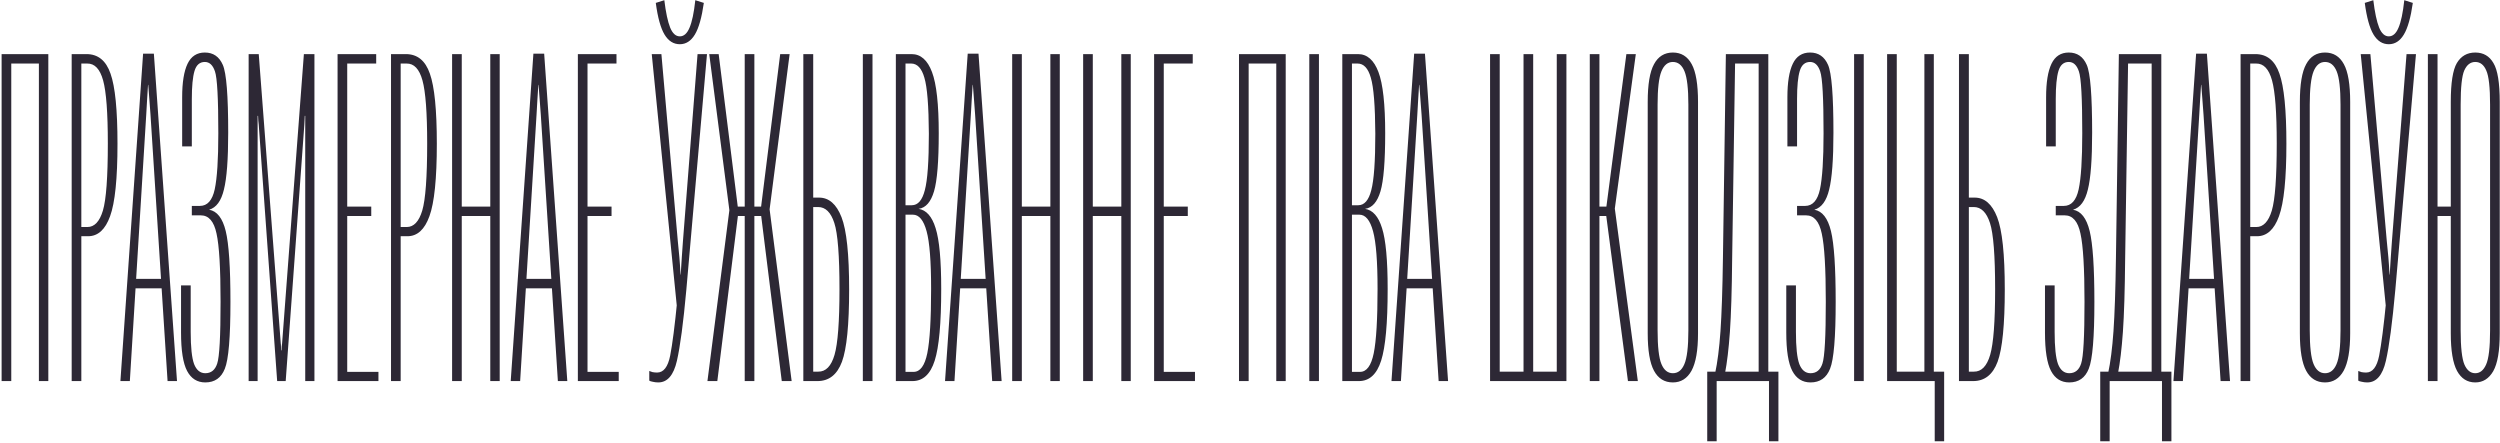 <svg width="761" height="135" viewBox="0 0 761 135" fill="none" xmlns="http://www.w3.org/2000/svg">
<path d="M0.49 116H3.43L3.43 19.34L11.838 19.34L11.838 116H14.709L14.709 16.469L0.49 16.469L0.49 116ZM21.818 116L24.758 116L24.758 71.908H26.809C29.816 71.908 32.05 69.88 33.508 65.824C35.012 61.723 35.764 54.363 35.764 43.744C35.764 33.49 35.057 26.381 33.645 22.416C32.277 18.451 29.839 16.469 26.33 16.469H21.818L21.818 116ZM24.758 69.106L24.758 19.34H26.535C28.814 19.294 30.432 21.003 31.389 24.467C32.346 27.93 32.824 34.333 32.824 43.676C32.824 53.93 32.323 60.743 31.32 64.115C30.318 67.442 28.745 69.106 26.604 69.106H24.758ZM36.652 116H39.523L44.514 34.926C44.605 33.741 44.696 32.146 44.787 30.141C44.924 28.09 45.015 26.654 45.06 25.834H45.129C45.22 26.928 45.334 28.432 45.471 30.346C45.607 32.214 45.721 33.741 45.812 34.926L51.008 116H53.879L46.838 16.332H43.557L36.652 116ZM39.592 87.768H50.871L50.324 84.897H40.139L39.592 87.768ZM62.492 113.607C60.943 113.607 59.803 112.673 59.074 110.805C58.391 108.936 58.049 105.678 58.049 101.029V86.879H55.109V101.234C55.109 106.703 55.725 110.6 56.955 112.924C58.185 115.248 60.031 116.41 62.492 116.41C65.363 116.41 67.346 115.02 68.439 112.24C69.579 109.46 70.148 102.67 70.148 91.869C70.148 81.433 69.67 74.255 68.713 70.336C67.756 66.417 66.07 64.252 63.654 63.842C65.842 63.204 67.346 61.153 68.166 57.69C69.032 54.226 69.465 48.461 69.465 40.395C69.465 29.092 68.918 22.211 67.824 19.75C66.731 17.244 64.908 15.99 62.355 15.99C59.94 15.99 58.185 17.13 57.092 19.408C55.998 21.687 55.451 25.082 55.451 29.594V44.565H58.391V30.141C58.391 26.267 58.664 23.419 59.211 21.596C59.758 19.773 60.806 18.861 62.355 18.861C63.768 18.861 64.794 19.818 65.432 21.732C66.115 23.646 66.457 29.936 66.457 40.6C66.457 48.529 66.092 54.203 65.363 57.621C64.634 60.993 63.13 62.68 60.852 62.68H58.391V65.551H61.125C63.54 65.551 65.135 67.397 65.91 71.088C66.731 74.779 67.141 81.706 67.141 91.869C67.141 102.396 66.799 108.663 66.115 110.668C65.477 112.628 64.269 113.607 62.492 113.607ZM75.686 116H78.42L78.42 38.07C78.42 37.797 78.42 37.341 78.42 36.703C78.42 36.065 78.42 35.587 78.42 35.268H78.557C78.557 35.587 78.579 36.065 78.625 36.703C78.671 37.341 78.716 37.774 78.762 38.002L84.367 116H86.965L92.639 38.002C92.639 37.774 92.662 37.341 92.707 36.703C92.753 36.065 92.775 35.587 92.775 35.268H92.912C92.912 35.587 92.912 36.065 92.912 36.703C92.912 37.341 92.912 37.774 92.912 38.002L92.912 116H95.715L95.715 16.469L92.502 16.469L85.871 104.516C85.826 104.698 85.78 105.04 85.734 105.541C85.734 105.997 85.734 106.361 85.734 106.635H85.598C85.598 106.361 85.575 105.997 85.529 105.541C85.529 105.04 85.507 104.698 85.461 104.516L78.762 16.469H75.686L75.686 116ZM102.756 116L115.197 116V113.197L105.695 113.197V65.756H113.01V62.885H105.695L105.695 19.34H114.514V16.469H102.756L102.756 116ZM119.025 116H121.965L121.965 71.908H124.016C127.023 71.908 129.257 69.88 130.715 65.824C132.219 61.723 132.971 54.363 132.971 43.744C132.971 33.49 132.264 26.381 130.852 22.416C129.484 18.451 127.046 16.469 123.537 16.469H119.025L119.025 116ZM121.965 69.106V19.34H123.742C126.021 19.294 127.639 21.003 128.596 24.467C129.553 27.93 130.031 34.333 130.031 43.676C130.031 53.93 129.53 60.743 128.527 64.115C127.525 67.442 125.952 69.106 123.811 69.106H121.965ZM137.619 116H140.559L140.559 65.756H149.24L149.24 116H152.111L152.111 16.469H149.24V62.885H140.559V16.469L137.619 16.469L137.619 116ZM155.461 116H158.332L163.322 34.926C163.413 33.741 163.505 32.146 163.596 30.141C163.732 28.09 163.824 26.654 163.869 25.834H163.938C164.029 26.928 164.143 28.432 164.279 30.346C164.416 32.214 164.53 33.741 164.621 34.926L169.816 116H172.687L165.646 16.332H162.365L155.461 116ZM158.4 87.768H169.68L169.133 84.897H158.947L158.4 87.768ZM175.9 116H188.342V113.197H178.84L178.84 65.756H186.154V62.885H178.84V19.34L187.658 19.34V16.469L175.9 16.469L175.9 116ZM197.639 112.924V115.863C197.821 116 198.163 116.114 198.664 116.205C199.211 116.342 199.781 116.41 200.373 116.41C203.153 116.41 205.044 114.223 206.047 109.848C207.049 105.473 208.007 98.272 208.918 88.246L215.207 16.469H212.336L207.893 73.344C207.756 75.121 207.642 76.739 207.551 78.197C207.46 79.61 207.346 81.41 207.209 83.598H207.141C207.049 81.547 206.936 79.769 206.799 78.266C206.662 76.762 206.503 75.121 206.32 73.344L201.33 16.469H198.391L206.184 94.809L206.184 91.186C205.409 99.115 204.68 104.812 203.996 108.275C203.312 111.693 201.991 113.402 200.031 113.402C199.53 113.402 199.051 113.357 198.596 113.266C198.186 113.129 197.867 113.015 197.639 112.924ZM206.936 11.068C205.705 11.068 204.725 10.18 203.996 8.402C203.267 6.579 202.674 3.799 202.219 0.062L199.621 0.883C200.214 5.349 201.102 8.562 202.287 10.521C203.472 12.481 205.021 13.461 206.936 13.461C208.804 13.461 210.331 12.481 211.516 10.521C212.701 8.562 213.612 5.349 214.25 0.883L211.652 0.062C211.242 3.891 210.65 6.693 209.875 8.471C209.146 10.203 208.166 11.068 206.936 11.068ZM226.691 116H229.631L229.631 16.469H226.691L226.691 116ZM237.971 116H240.979L234.074 62.201L231.682 65.551L237.971 116ZM228.127 62.885V65.756H234.006L240.363 16.469H237.492L231.682 62.885H228.127ZM215.344 116H218.352L224.641 65.551L222.248 62.201L215.344 116ZM228.127 62.885H224.572L218.762 16.469H215.891L222.248 65.756H228.127V62.885ZM244.533 16.469H247.541V60.15H249.318C252.326 60.15 254.605 62.133 256.154 66.098C257.704 70.062 258.479 77.4 258.479 88.109C258.479 98.819 257.749 106.156 256.291 110.121C254.833 114.04 252.349 116 248.84 116H244.533V16.469ZM247.541 63.022V113.129H249.045C251.369 113.174 253.033 111.465 254.035 108.002C255.038 104.538 255.539 97.885 255.539 88.041C255.539 77.787 255.015 71.065 253.967 67.875C252.919 64.639 251.278 63.022 249.045 63.022H247.541ZM262.648 116H265.588V16.469H262.648V116ZM272.697 116H277.756C280.946 116 283.202 113.926 284.523 109.779C285.845 105.632 286.506 98.363 286.506 87.973C286.506 79.177 285.936 73.002 284.797 69.447C283.703 65.893 281.971 63.933 279.602 63.568H279.67C281.812 63.249 283.361 61.472 284.318 58.236C285.275 55.001 285.754 49.122 285.754 40.6C285.754 31.759 285.07 25.538 283.703 21.938C282.336 18.292 280.262 16.469 277.482 16.469H272.697V116ZM275.637 113.197V65.346H277.893C279.761 65.346 281.151 67.032 282.062 70.404C282.974 73.731 283.43 79.587 283.43 87.973C283.43 97.178 283.042 103.695 282.268 107.523C281.493 111.306 280.103 113.197 278.098 113.197H275.637ZM275.637 62.475V19.34H277.346C279.214 19.34 280.559 20.775 281.379 23.646C282.245 26.518 282.701 32.214 282.746 40.736C282.746 49.122 282.336 54.841 281.516 57.895C280.741 60.948 279.419 62.475 277.551 62.475H275.637ZM287.668 116H290.539L295.529 34.926C295.62 33.741 295.712 32.146 295.803 30.141C295.939 28.09 296.031 26.654 296.076 25.834H296.145C296.236 26.928 296.35 28.432 296.486 30.346C296.623 32.214 296.737 33.741 296.828 34.926L302.023 116H304.895L297.854 16.332H294.572L287.668 116ZM290.607 87.768H301.887L301.34 84.897H291.154L290.607 87.768ZM308.107 116H311.047V65.756H319.729V116H322.6V16.469H319.729V62.885H311.047V16.469H308.107V116ZM329.709 116H332.648V65.756H341.33V116H344.201V16.469H341.33V62.885H332.648V16.469H329.709V116ZM351.311 116H363.752V113.197H354.25V65.756H361.564V62.885H354.25V19.34L363.068 19.34V16.469L351.311 16.469V116ZM377.15 116H380.09V19.34H388.498V116H391.369V16.469H377.15V116ZM398.547 116H401.486V16.469H398.547V116ZM408.596 116H413.654C416.844 116 419.1 113.926 420.422 109.779C421.743 105.632 422.404 98.363 422.404 87.973C422.404 79.177 421.835 73.002 420.695 69.447C419.602 65.893 417.87 63.933 415.5 63.568H415.568C417.71 63.249 419.26 61.472 420.217 58.236C421.174 55.001 421.652 49.122 421.652 40.6C421.652 31.759 420.969 25.538 419.602 21.938C418.234 18.292 416.161 16.469 413.381 16.469H408.596V116ZM411.535 113.197V65.346H413.791C415.66 65.346 417.049 67.032 417.961 70.404C418.872 73.731 419.328 79.587 419.328 87.973C419.328 97.178 418.941 103.695 418.166 107.523C417.391 111.306 416.001 113.197 413.996 113.197H411.535ZM411.535 62.475V19.34H413.244C415.113 19.34 416.457 20.775 417.277 23.646C418.143 26.518 418.599 32.214 418.645 40.736C418.645 49.122 418.234 54.841 417.414 57.895C416.639 60.948 415.318 62.475 413.449 62.475H411.535ZM423.566 116H426.438L431.428 34.926C431.519 33.741 431.61 32.146 431.701 30.141C431.838 28.09 431.929 26.654 431.975 25.834H432.043C432.134 26.928 432.248 28.432 432.385 30.346C432.521 32.214 432.635 33.741 432.727 34.926L437.922 116H440.793L433.752 16.332H430.471L423.566 116ZM426.506 87.768H437.785L437.238 84.897H427.053L426.506 87.768ZM453.576 16.469V116L476.818 116V16.469H473.879V113.129H466.701V16.469H463.762V113.129H456.516V16.469H453.576ZM495.549 116H498.557L491.379 62.201L488.918 65.551L495.549 116ZM485.432 62.885V65.756H491.242L497.941 16.469H495.07L488.986 62.885L485.432 62.885ZM483.928 116H486.867V16.469H483.928V116ZM501.564 101.439C501.564 106.68 502.202 110.486 503.479 112.855C504.755 115.225 506.669 116.41 509.221 116.41C511.682 116.41 513.573 115.225 514.895 112.855C516.216 110.44 516.877 106.635 516.877 101.439V31.029C516.877 25.697 516.239 21.869 514.963 19.545C513.687 17.175 511.773 15.99 509.221 15.99C506.669 15.99 504.755 17.175 503.479 19.545C502.202 21.869 501.564 25.697 501.564 31.029V101.439ZM504.572 100.551V31.85C504.572 27.019 504.96 23.646 505.734 21.732C506.509 19.818 507.671 18.861 509.221 18.861C510.816 18.861 512.001 19.818 512.775 21.732C513.55 23.646 513.938 27.019 513.938 31.85V100.619C513.938 105.587 513.527 109.005 512.707 110.873C511.932 112.696 510.77 113.607 509.221 113.607C507.671 113.607 506.509 112.673 505.734 110.805C504.96 108.936 504.572 105.518 504.572 100.551ZM538.479 134.32H541.35V113.129H519.68V134.32H522.551V116H538.479V134.32ZM525.354 16.469L524.465 78.471C524.328 88.132 524.077 95.583 523.713 100.824C523.348 106.02 522.801 110.303 522.072 113.676H525.08C525.718 110.395 526.219 106.179 526.584 101.029C526.949 95.834 527.176 88.428 527.268 78.812L528.156 19.34H535.334V116H538.273V16.469L525.354 16.469ZM551.125 113.607C549.576 113.607 548.436 112.673 547.707 110.805C547.023 108.936 546.682 105.678 546.682 101.029V86.879H543.742V101.234C543.742 106.703 544.357 110.6 545.588 112.924C546.818 115.248 548.664 116.41 551.125 116.41C553.996 116.41 555.979 115.02 557.072 112.24C558.212 109.46 558.781 102.67 558.781 91.869C558.781 81.433 558.303 74.255 557.346 70.336C556.389 66.417 554.702 64.252 552.287 63.842C554.475 63.204 555.979 61.153 556.799 57.69C557.665 54.226 558.098 48.461 558.098 40.395C558.098 29.092 557.551 22.211 556.457 19.75C555.363 17.244 553.54 15.99 550.988 15.99C548.573 15.99 546.818 17.13 545.725 19.408C544.631 21.687 544.084 25.082 544.084 29.594V44.565H547.023V30.141C547.023 26.267 547.297 23.419 547.844 21.596C548.391 19.773 549.439 18.861 550.988 18.861C552.401 18.861 553.426 19.818 554.064 21.732C554.748 23.646 555.09 29.936 555.09 40.6C555.09 48.529 554.725 54.203 553.996 57.621C553.267 60.993 551.763 62.68 549.484 62.68H547.023V65.551H549.758C552.173 65.551 553.768 67.397 554.543 71.088C555.363 74.779 555.773 81.706 555.773 91.869C555.773 102.396 555.432 108.663 554.748 110.668C554.11 112.628 552.902 113.607 551.125 113.607ZM564.387 116H567.326V16.469H564.387V116ZM588.928 134.32H591.799V113.129H588.654V16.469H585.783V113.129H577.375V16.469H574.436V116H588.928V134.32ZM596.311 16.469H599.318V60.15H601.096C604.104 60.15 606.382 62.133 607.932 66.098C609.481 70.062 610.256 77.4 610.256 88.109C610.256 98.819 609.527 106.156 608.068 110.121C606.61 114.04 604.126 116 600.617 116H596.311V16.469ZM599.318 63.022V113.129H600.822C603.146 113.174 604.81 111.465 605.812 108.002C606.815 104.538 607.316 97.885 607.316 88.041C607.316 77.787 606.792 71.065 605.744 67.875C604.696 64.639 603.055 63.022 600.822 63.022H599.318ZM629.875 113.607C628.326 113.607 627.186 112.673 626.457 110.805C625.773 108.936 625.432 105.678 625.432 101.029V86.879H622.492V101.234C622.492 106.703 623.107 110.6 624.338 112.924C625.568 115.248 627.414 116.41 629.875 116.41C632.746 116.41 634.729 115.02 635.822 112.24C636.962 109.46 637.531 102.67 637.531 91.869C637.531 81.433 637.053 74.255 636.096 70.336C635.139 66.417 633.452 64.252 631.037 63.842C633.225 63.204 634.729 61.153 635.549 57.69C636.415 54.226 636.848 48.461 636.848 40.395C636.848 29.092 636.301 22.211 635.207 19.75C634.113 17.244 632.29 15.99 629.738 15.99C627.323 15.99 625.568 17.13 624.475 19.408C623.381 21.687 622.834 25.082 622.834 29.594V44.565H625.773V30.141C625.773 26.267 626.047 23.419 626.594 21.596C627.141 19.773 628.189 18.861 629.738 18.861C631.151 18.861 632.176 19.818 632.814 21.732C633.498 23.646 633.84 29.936 633.84 40.6C633.84 48.529 633.475 54.203 632.746 57.621C632.017 60.993 630.513 62.68 628.234 62.68H625.773V65.551H628.508C630.923 65.551 632.518 67.397 633.293 71.088C634.113 74.779 634.523 81.706 634.523 91.869C634.523 102.396 634.182 108.663 633.498 110.668C632.86 112.628 631.652 113.607 629.875 113.607ZM658.107 134.32H660.979V113.129L639.309 113.129V134.32H642.18V116H658.107V134.32ZM644.982 16.469L644.094 78.471C643.957 88.132 643.706 95.583 643.342 100.824C642.977 106.02 642.43 110.303 641.701 113.676H644.709C645.347 110.395 645.848 106.179 646.213 101.029C646.577 95.834 646.805 88.428 646.896 78.812L647.785 19.34H654.963V116H657.902V16.469L644.982 16.469ZM661.594 116H664.465L669.455 34.926C669.546 33.741 669.637 32.146 669.729 30.141C669.865 28.09 669.956 26.654 670.002 25.834H670.07C670.161 26.928 670.275 28.432 670.412 30.346C670.549 32.214 670.663 33.741 670.754 34.926L675.949 116H678.82L671.779 16.332H668.498L661.594 116ZM664.533 87.768H675.812L675.266 84.897H665.08L664.533 87.768ZM682.033 116H684.973V71.908H687.023C690.031 71.908 692.264 69.88 693.723 65.824C695.227 61.723 695.979 54.363 695.979 43.744C695.979 33.49 695.272 26.381 693.859 22.416C692.492 18.451 690.054 16.469 686.545 16.469H682.033V116ZM684.973 69.106V19.34H686.75C689.029 19.294 690.646 21.003 691.604 24.467C692.561 27.93 693.039 34.333 693.039 43.676C693.039 53.93 692.538 60.743 691.535 64.115C690.533 67.442 688.96 69.106 686.818 69.106H684.973ZM700.08 101.439C700.08 106.68 700.718 110.486 701.994 112.855C703.27 115.225 705.184 116.41 707.736 116.41C710.197 116.41 712.089 115.225 713.41 112.855C714.732 110.44 715.393 106.635 715.393 101.439V31.029C715.393 25.697 714.755 21.869 713.479 19.545C712.202 17.175 710.288 15.99 707.736 15.99C705.184 15.99 703.27 17.175 701.994 19.545C700.718 21.869 700.08 25.697 700.08 31.029V101.439ZM703.088 100.551V31.85C703.088 27.019 703.475 23.646 704.25 21.732C705.025 19.818 706.187 18.861 707.736 18.861C709.331 18.861 710.516 19.818 711.291 21.732C712.066 23.646 712.453 27.019 712.453 31.85V100.619C712.453 105.587 712.043 109.005 711.223 110.873C710.448 112.696 709.286 113.607 707.736 113.607C706.187 113.607 705.025 112.673 704.25 110.805C703.475 108.936 703.088 105.518 703.088 100.551ZM717.854 112.924V115.863C718.036 116 718.378 116.114 718.879 116.205C719.426 116.342 719.995 116.41 720.588 116.41C723.368 116.41 725.259 114.223 726.262 109.848C727.264 105.473 728.221 98.272 729.133 88.246L735.422 16.469H732.551L728.107 73.344C727.971 75.121 727.857 76.739 727.766 78.197C727.674 79.61 727.561 81.41 727.424 83.598H727.355C727.264 81.547 727.15 79.769 727.014 78.266C726.877 76.762 726.717 75.121 726.535 73.344L721.545 16.469H718.605L726.398 94.809V91.186C725.624 99.115 724.895 104.812 724.211 108.275C723.527 111.693 722.206 113.402 720.246 113.402C719.745 113.402 719.266 113.357 718.811 113.266C718.4 113.129 718.081 113.015 717.854 112.924ZM727.15 11.068C725.92 11.068 724.94 10.18 724.211 8.402C723.482 6.579 722.889 3.799 722.434 0.062L719.836 0.883C720.428 5.349 721.317 8.562 722.502 10.521C723.687 12.481 725.236 13.461 727.15 13.461C729.019 13.461 730.546 12.481 731.73 10.521C732.915 8.562 733.827 5.349 734.465 0.883L731.867 0.062C731.457 3.891 730.865 6.693 730.09 8.471C729.361 10.203 728.381 11.068 727.15 11.068ZM739.045 116H741.984V65.756H747.521V62.885H741.984V16.469H739.045V116ZM746.018 101.439C746.018 106.726 746.656 110.554 747.932 112.924C749.208 115.248 751.053 116.41 753.469 116.41C755.793 116.41 757.616 115.271 758.938 112.992C760.259 110.668 760.92 106.817 760.92 101.439V31.029C760.92 25.241 760.282 21.299 759.006 19.203C757.775 17.061 755.93 15.99 753.469 15.99C751.008 15.99 749.139 17.061 747.863 19.203C746.633 21.299 746.018 25.241 746.018 31.029V101.439ZM749.025 100.551V31.85C749.025 26.609 749.39 23.145 750.119 21.459C750.894 19.727 752.01 18.861 753.469 18.861C754.973 18.861 756.089 19.727 756.818 21.459C757.593 23.145 757.98 26.609 757.98 31.85V100.619C757.98 105.769 757.57 109.232 756.75 111.01C755.975 112.742 754.882 113.607 753.469 113.607C752.056 113.607 750.962 112.742 750.188 111.01C749.413 109.232 749.025 105.746 749.025 100.551Z" fill="#2D2835"/>
</svg>
